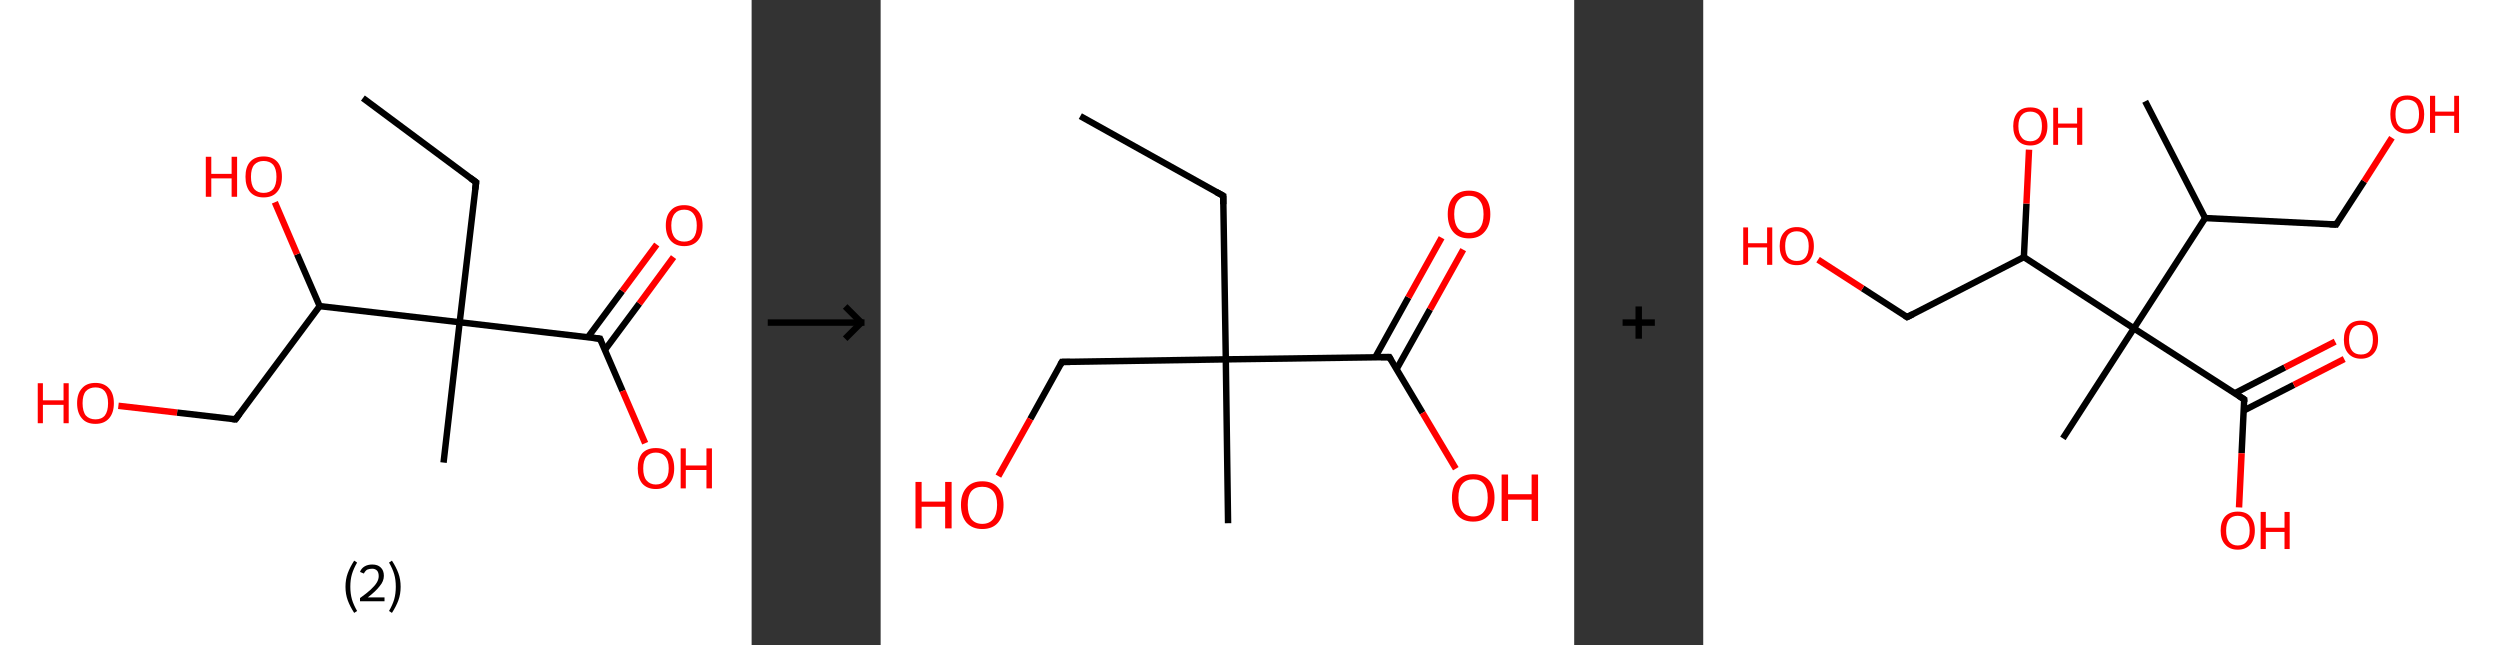 <?xml version='1.0' encoding='ASCII' standalone='yes'?>
<svg xmlns="http://www.w3.org/2000/svg" xmlns:xlink="http://www.w3.org/1999/xlink" version="1.1" width="775.0px" viewBox="0 0 775.0 200.0" height="200.0px">
  <rect x="0" y="0" width="775.0" height="200.0" fill="#333333" stroke="none"/>
  <g>
    <g transform="translate(0, 0) scale(1 1) "><!-- END OF HEADER -->
<rect style="opacity:1.0;fill:#FFFFFF;stroke:none" width="233.0" height="200.0" x="0.0" y="0.0"> </rect>
<path class="bond-0 atom-0 atom-1" d="M 112.5,30.4 L 147.6,56.5" style="fill:none;fill-rule:evenodd;stroke:#000000;stroke-width:2.0px;stroke-linecap:butt;stroke-linejoin:miter;stroke-opacity:1"/>
<path class="bond-1 atom-1 atom-2" d="M 147.6,56.5 L 142.5,99.9" style="fill:none;fill-rule:evenodd;stroke:#000000;stroke-width:2.0px;stroke-linecap:butt;stroke-linejoin:miter;stroke-opacity:1"/>
<path class="bond-2 atom-2 atom-3" d="M 142.5,99.9 L 137.5,143.4" style="fill:none;fill-rule:evenodd;stroke:#000000;stroke-width:2.0px;stroke-linecap:butt;stroke-linejoin:miter;stroke-opacity:1"/>
<path class="bond-3 atom-2 atom-4" d="M 142.5,99.9 L 186.0,105.0" style="fill:none;fill-rule:evenodd;stroke:#000000;stroke-width:2.0px;stroke-linecap:butt;stroke-linejoin:miter;stroke-opacity:1"/>
<path class="bond-4 atom-4 atom-5" d="M 187.5,108.5 L 198.2,94.1" style="fill:none;fill-rule:evenodd;stroke:#000000;stroke-width:2.0px;stroke-linecap:butt;stroke-linejoin:miter;stroke-opacity:1"/>
<path class="bond-4 atom-4 atom-5" d="M 198.2,94.1 L 208.8,79.7" style="fill:none;fill-rule:evenodd;stroke:#FF0000;stroke-width:2.0px;stroke-linecap:butt;stroke-linejoin:miter;stroke-opacity:1"/>
<path class="bond-4 atom-4 atom-5" d="M 182.2,104.6 L 192.9,90.2" style="fill:none;fill-rule:evenodd;stroke:#000000;stroke-width:2.0px;stroke-linecap:butt;stroke-linejoin:miter;stroke-opacity:1"/>
<path class="bond-4 atom-4 atom-5" d="M 192.9,90.2 L 203.6,75.8" style="fill:none;fill-rule:evenodd;stroke:#FF0000;stroke-width:2.0px;stroke-linecap:butt;stroke-linejoin:miter;stroke-opacity:1"/>
<path class="bond-5 atom-4 atom-6" d="M 186.0,105.0 L 193.0,121.2" style="fill:none;fill-rule:evenodd;stroke:#000000;stroke-width:2.0px;stroke-linecap:butt;stroke-linejoin:miter;stroke-opacity:1"/>
<path class="bond-5 atom-4 atom-6" d="M 193.0,121.2 L 200.0,137.4" style="fill:none;fill-rule:evenodd;stroke:#FF0000;stroke-width:2.0px;stroke-linecap:butt;stroke-linejoin:miter;stroke-opacity:1"/>
<path class="bond-6 atom-2 atom-7" d="M 142.5,99.9 L 99.1,94.9" style="fill:none;fill-rule:evenodd;stroke:#000000;stroke-width:2.0px;stroke-linecap:butt;stroke-linejoin:miter;stroke-opacity:1"/>
<path class="bond-7 atom-7 atom-8" d="M 99.1,94.9 L 92.1,78.8" style="fill:none;fill-rule:evenodd;stroke:#000000;stroke-width:2.0px;stroke-linecap:butt;stroke-linejoin:miter;stroke-opacity:1"/>
<path class="bond-7 atom-7 atom-8" d="M 92.1,78.8 L 85.2,62.7" style="fill:none;fill-rule:evenodd;stroke:#FF0000;stroke-width:2.0px;stroke-linecap:butt;stroke-linejoin:miter;stroke-opacity:1"/>
<path class="bond-8 atom-7 atom-9" d="M 99.1,94.9 L 73.0,130.0" style="fill:none;fill-rule:evenodd;stroke:#000000;stroke-width:2.0px;stroke-linecap:butt;stroke-linejoin:miter;stroke-opacity:1"/>
<path class="bond-9 atom-9 atom-10" d="M 73.0,130.0 L 54.9,127.9" style="fill:none;fill-rule:evenodd;stroke:#000000;stroke-width:2.0px;stroke-linecap:butt;stroke-linejoin:miter;stroke-opacity:1"/>
<path class="bond-9 atom-9 atom-10" d="M 54.9,127.9 L 36.7,125.8" style="fill:none;fill-rule:evenodd;stroke:#FF0000;stroke-width:2.0px;stroke-linecap:butt;stroke-linejoin:miter;stroke-opacity:1"/>
<path d="M 145.8,55.2 L 147.6,56.5 L 147.3,58.7" style="fill:none;stroke:#000000;stroke-width:2.0px;stroke-linecap:butt;stroke-linejoin:miter;stroke-opacity:1;"/>
<path d="M 183.8,104.7 L 186.0,105.0 L 186.3,105.8" style="fill:none;stroke:#000000;stroke-width:2.0px;stroke-linecap:butt;stroke-linejoin:miter;stroke-opacity:1;"/>
<path d="M 74.3,128.2 L 73.0,130.0 L 72.1,129.9" style="fill:none;stroke:#000000;stroke-width:2.0px;stroke-linecap:butt;stroke-linejoin:miter;stroke-opacity:1;"/>
<path class="atom-5" d="M 206.4 69.9 Q 206.4 66.9, 207.9 65.3 Q 209.3 63.6, 212.1 63.6 Q 214.8 63.6, 216.3 65.3 Q 217.8 66.9, 217.8 69.9 Q 217.8 72.9, 216.3 74.6 Q 214.8 76.3, 212.1 76.3 Q 209.4 76.3, 207.9 74.6 Q 206.4 72.9, 206.4 69.9 M 212.1 74.9 Q 214.0 74.9, 215.0 73.7 Q 216.0 72.4, 216.0 69.9 Q 216.0 67.5, 215.0 66.3 Q 214.0 65.0, 212.1 65.0 Q 210.2 65.0, 209.2 66.2 Q 208.1 67.5, 208.1 69.9 Q 208.1 72.4, 209.2 73.7 Q 210.2 74.9, 212.1 74.9 " fill="#FF0000"/>
<path class="atom-6" d="M 197.7 145.2 Q 197.7 142.2, 199.1 140.5 Q 200.6 138.9, 203.3 138.9 Q 206.1 138.9, 207.6 140.5 Q 209.0 142.2, 209.0 145.2 Q 209.0 148.2, 207.5 149.9 Q 206.1 151.6, 203.3 151.6 Q 200.6 151.6, 199.1 149.9 Q 197.7 148.2, 197.7 145.2 M 203.3 150.2 Q 205.2 150.2, 206.2 148.9 Q 207.3 147.7, 207.3 145.2 Q 207.3 142.7, 206.2 141.5 Q 205.2 140.3, 203.3 140.3 Q 201.5 140.3, 200.4 141.5 Q 199.4 142.7, 199.4 145.2 Q 199.4 147.7, 200.4 148.9 Q 201.5 150.2, 203.3 150.2 " fill="#FF0000"/>
<path class="atom-6" d="M 211.0 139.0 L 212.6 139.0 L 212.6 144.3 L 219.0 144.3 L 219.0 139.0 L 220.7 139.0 L 220.7 151.4 L 219.0 151.4 L 219.0 145.7 L 212.6 145.7 L 212.6 151.4 L 211.0 151.4 L 211.0 139.0 " fill="#FF0000"/>
<path class="atom-8" d="M 63.8 48.6 L 65.5 48.6 L 65.5 53.9 L 71.8 53.9 L 71.8 48.6 L 73.5 48.6 L 73.5 61.0 L 71.8 61.0 L 71.8 55.3 L 65.5 55.3 L 65.5 61.0 L 63.8 61.0 L 63.8 48.6 " fill="#FF0000"/>
<path class="atom-8" d="M 76.1 54.8 Q 76.1 51.8, 77.5 50.2 Q 79.0 48.5, 81.7 48.5 Q 84.5 48.5, 86.0 50.2 Q 87.4 51.8, 87.4 54.8 Q 87.4 57.8, 85.9 59.5 Q 84.5 61.2, 81.7 61.2 Q 79.0 61.2, 77.5 59.5 Q 76.1 57.8, 76.1 54.8 M 81.7 59.8 Q 83.6 59.8, 84.7 58.6 Q 85.7 57.3, 85.7 54.8 Q 85.7 52.4, 84.7 51.1 Q 83.6 49.9, 81.7 49.9 Q 79.9 49.9, 78.8 51.1 Q 77.8 52.3, 77.8 54.8 Q 77.8 57.3, 78.8 58.6 Q 79.9 59.8, 81.7 59.8 " fill="#FF0000"/>
<path class="atom-10" d="M 11.7 118.8 L 13.3 118.8 L 13.3 124.1 L 19.7 124.1 L 19.7 118.8 L 21.3 118.8 L 21.3 131.2 L 19.7 131.2 L 19.7 125.5 L 13.3 125.5 L 13.3 131.2 L 11.7 131.2 L 11.7 118.8 " fill="#FF0000"/>
<path class="atom-10" d="M 23.9 125.0 Q 23.9 122.0, 25.4 120.4 Q 26.8 118.7, 29.6 118.7 Q 32.3 118.7, 33.8 120.4 Q 35.3 122.0, 35.3 125.0 Q 35.3 128.0, 33.8 129.7 Q 32.3 131.4, 29.6 131.4 Q 26.8 131.4, 25.4 129.7 Q 23.9 128.0, 23.9 125.0 M 29.6 130.0 Q 31.5 130.0, 32.5 128.8 Q 33.5 127.5, 33.5 125.0 Q 33.5 122.6, 32.5 121.3 Q 31.5 120.1, 29.6 120.1 Q 27.7 120.1, 26.6 121.3 Q 25.6 122.5, 25.6 125.0 Q 25.6 127.5, 26.6 128.8 Q 27.7 130.0, 29.6 130.0 " fill="#FF0000"/>
<path class="legend" d="M 107.1 181.9 Q 107.1 179.6, 107.8 177.7 Q 108.5 175.8, 109.8 173.8 L 110.7 174.4 Q 109.6 176.3, 109.1 178.0 Q 108.6 179.7, 108.6 181.9 Q 108.6 184.0, 109.1 185.8 Q 109.6 187.5, 110.7 189.4 L 109.8 190.0 Q 108.5 188.0, 107.8 186.1 Q 107.1 184.2, 107.1 181.9 " fill="#000000"/>
<path class="legend" d="M 111.6 177.3 Q 112.0 176.2, 113.0 175.6 Q 114.0 175.0, 115.4 175.0 Q 117.1 175.0, 118.0 175.9 Q 119.0 176.8, 119.0 178.5 Q 119.0 180.2, 117.7 181.7 Q 116.5 183.3, 114.0 185.2 L 119.2 185.2 L 119.2 186.4 L 111.6 186.4 L 111.6 185.4 Q 113.7 183.9, 114.9 182.8 Q 116.2 181.6, 116.8 180.6 Q 117.4 179.6, 117.4 178.6 Q 117.4 177.5, 116.9 176.9 Q 116.3 176.3, 115.4 176.3 Q 114.5 176.3, 113.8 176.6 Q 113.2 177.0, 112.8 177.8 L 111.6 177.3 " fill="#000000"/>
<path class="legend" d="M 124.2 181.9 Q 124.2 184.2, 123.5 186.1 Q 122.8 188.0, 121.5 190.0 L 120.6 189.4 Q 121.7 187.5, 122.2 185.8 Q 122.7 184.0, 122.7 181.9 Q 122.7 179.7, 122.2 178.0 Q 121.7 176.3, 120.6 174.4 L 121.5 173.8 Q 122.8 175.8, 123.5 177.7 Q 124.2 179.6, 124.2 181.9 " fill="#000000"/>
</g>
    <g transform="translate(233.0, 0) scale(1 1) "><line x1="5" y1="100" x2="35" y2="100" style="stroke:rgb(0,0,0);stroke-width:2"/>
  <line x1="34" y1="100" x2="29" y2="95" style="stroke:rgb(0,0,0);stroke-width:2"/>
  <line x1="34" y1="100" x2="29" y2="105" style="stroke:rgb(0,0,0);stroke-width:2"/>
</g>
    <g transform="translate(273.0, 0) scale(1 1) "><!-- END OF HEADER -->
<rect style="opacity:1.0;fill:#FFFFFF;stroke:none" width="215.0" height="200.0" x="0.0" y="0.0"> </rect>
<path class="bond-0 atom-0 atom-1" d="M 61.9,36.0 L 106.2,60.7" style="fill:none;fill-rule:evenodd;stroke:#000000;stroke-width:2.0px;stroke-linecap:butt;stroke-linejoin:miter;stroke-opacity:1"/>
<path class="bond-1 atom-1 atom-2" d="M 106.2,60.7 L 107.0,111.4" style="fill:none;fill-rule:evenodd;stroke:#000000;stroke-width:2.0px;stroke-linecap:butt;stroke-linejoin:miter;stroke-opacity:1"/>
<path class="bond-2 atom-2 atom-3" d="M 107.0,111.4 L 107.7,162.2" style="fill:none;fill-rule:evenodd;stroke:#000000;stroke-width:2.0px;stroke-linecap:butt;stroke-linejoin:miter;stroke-opacity:1"/>
<path class="bond-3 atom-2 atom-4" d="M 107.0,111.4 L 56.2,112.2" style="fill:none;fill-rule:evenodd;stroke:#000000;stroke-width:2.0px;stroke-linecap:butt;stroke-linejoin:miter;stroke-opacity:1"/>
<path class="bond-4 atom-4 atom-5" d="M 56.2,112.2 L 46.4,129.9" style="fill:none;fill-rule:evenodd;stroke:#000000;stroke-width:2.0px;stroke-linecap:butt;stroke-linejoin:miter;stroke-opacity:1"/>
<path class="bond-4 atom-4 atom-5" d="M 46.4,129.9 L 36.5,147.6" style="fill:none;fill-rule:evenodd;stroke:#FF0000;stroke-width:2.0px;stroke-linecap:butt;stroke-linejoin:miter;stroke-opacity:1"/>
<path class="bond-5 atom-2 atom-6" d="M 107.0,111.4 L 157.7,110.7" style="fill:none;fill-rule:evenodd;stroke:#000000;stroke-width:2.0px;stroke-linecap:butt;stroke-linejoin:miter;stroke-opacity:1"/>
<path class="bond-6 atom-6 atom-7" d="M 159.9,114.5 L 170.3,95.9" style="fill:none;fill-rule:evenodd;stroke:#000000;stroke-width:2.0px;stroke-linecap:butt;stroke-linejoin:miter;stroke-opacity:1"/>
<path class="bond-6 atom-6 atom-7" d="M 170.3,95.9 L 180.6,77.4" style="fill:none;fill-rule:evenodd;stroke:#FF0000;stroke-width:2.0px;stroke-linecap:butt;stroke-linejoin:miter;stroke-opacity:1"/>
<path class="bond-6 atom-6 atom-7" d="M 153.3,110.8 L 163.6,92.2" style="fill:none;fill-rule:evenodd;stroke:#000000;stroke-width:2.0px;stroke-linecap:butt;stroke-linejoin:miter;stroke-opacity:1"/>
<path class="bond-6 atom-6 atom-7" d="M 163.6,92.2 L 173.9,73.7" style="fill:none;fill-rule:evenodd;stroke:#FF0000;stroke-width:2.0px;stroke-linecap:butt;stroke-linejoin:miter;stroke-opacity:1"/>
<path class="bond-7 atom-6 atom-8" d="M 157.7,110.7 L 168.0,128.0" style="fill:none;fill-rule:evenodd;stroke:#000000;stroke-width:2.0px;stroke-linecap:butt;stroke-linejoin:miter;stroke-opacity:1"/>
<path class="bond-7 atom-6 atom-8" d="M 168.0,128.0 L 178.3,145.3" style="fill:none;fill-rule:evenodd;stroke:#FF0000;stroke-width:2.0px;stroke-linecap:butt;stroke-linejoin:miter;stroke-opacity:1"/>
<path d="M 104.0,59.5 L 106.2,60.7 L 106.2,63.3" style="fill:none;stroke:#000000;stroke-width:2.0px;stroke-linecap:butt;stroke-linejoin:miter;stroke-opacity:1;"/>
<path d="M 58.8,112.2 L 56.2,112.2 L 55.7,113.1" style="fill:none;stroke:#000000;stroke-width:2.0px;stroke-linecap:butt;stroke-linejoin:miter;stroke-opacity:1;"/>
<path d="M 155.1,110.7 L 157.7,110.7 L 158.2,111.6" style="fill:none;stroke:#000000;stroke-width:2.0px;stroke-linecap:butt;stroke-linejoin:miter;stroke-opacity:1;"/>
<path class="atom-5" d="M 10.8 149.4 L 12.7 149.4 L 12.7 155.5 L 20.0 155.5 L 20.0 149.4 L 22.0 149.4 L 22.0 163.8 L 20.0 163.8 L 20.0 157.1 L 12.7 157.1 L 12.7 163.8 L 10.8 163.8 L 10.8 149.4 " fill="#FF0000"/>
<path class="atom-5" d="M 24.9 156.5 Q 24.9 153.1, 26.6 151.2 Q 28.3 149.2, 31.5 149.2 Q 34.7 149.2, 36.4 151.2 Q 38.1 153.1, 38.1 156.5 Q 38.1 160.0, 36.4 162.0 Q 34.7 164.0, 31.5 164.0 Q 28.4 164.0, 26.6 162.0 Q 24.9 160.0, 24.9 156.5 M 31.5 162.4 Q 33.7 162.4, 34.9 160.9 Q 36.1 159.4, 36.1 156.5 Q 36.1 153.7, 34.9 152.3 Q 33.7 150.9, 31.5 150.9 Q 29.3 150.9, 28.1 152.3 Q 27.0 153.7, 27.0 156.5 Q 27.0 159.4, 28.1 160.9 Q 29.3 162.4, 31.5 162.4 " fill="#FF0000"/>
<path class="atom-7" d="M 175.8 66.4 Q 175.8 63.0, 177.5 61.1 Q 179.2 59.1, 182.4 59.1 Q 185.6 59.1, 187.3 61.1 Q 189.0 63.0, 189.0 66.4 Q 189.0 69.9, 187.2 71.9 Q 185.5 73.9, 182.4 73.9 Q 179.2 73.9, 177.5 71.9 Q 175.8 69.9, 175.8 66.4 M 182.4 72.2 Q 184.6 72.2, 185.7 70.8 Q 186.9 69.3, 186.9 66.4 Q 186.9 63.6, 185.7 62.2 Q 184.6 60.7, 182.4 60.7 Q 180.2 60.7, 179.0 62.2 Q 177.8 63.6, 177.8 66.4 Q 177.8 69.3, 179.0 70.8 Q 180.2 72.2, 182.4 72.2 " fill="#FF0000"/>
<path class="atom-8" d="M 177.1 154.3 Q 177.1 150.8, 178.8 148.9 Q 180.5 147.0, 183.7 147.0 Q 186.9 147.0, 188.6 148.9 Q 190.3 150.8, 190.3 154.3 Q 190.3 157.8, 188.5 159.7 Q 186.8 161.7, 183.7 161.7 Q 180.5 161.7, 178.8 159.7 Q 177.1 157.8, 177.1 154.3 M 183.7 160.1 Q 185.9 160.1, 187.0 158.6 Q 188.2 157.2, 188.2 154.3 Q 188.2 151.5, 187.0 150.0 Q 185.9 148.6, 183.7 148.6 Q 181.5 148.6, 180.3 150.0 Q 179.1 151.4, 179.1 154.3 Q 179.1 157.2, 180.3 158.6 Q 181.5 160.1, 183.7 160.1 " fill="#FF0000"/>
<path class="atom-8" d="M 192.5 147.1 L 194.5 147.1 L 194.5 153.2 L 201.8 153.2 L 201.8 147.1 L 203.8 147.1 L 203.8 161.5 L 201.8 161.5 L 201.8 154.9 L 194.5 154.9 L 194.5 161.5 L 192.5 161.5 L 192.5 147.1 " fill="#FF0000"/>
</g>
    <g transform="translate(488.0, 0) scale(1 1) "><line x1="15" y1="100" x2="25" y2="100" style="stroke:rgb(0,0,0);stroke-width:2"/>
  <line x1="20" y1="95" x2="20" y2="105" style="stroke:rgb(0,0,0);stroke-width:2"/>
</g>
    <g transform="translate(528.0, 0) scale(1 1) "><!-- END OF HEADER -->
<rect style="opacity:1.0;fill:#FFFFFF;stroke:none" width="247.0" height="200.0" x="0.0" y="0.0"> </rect>
<path class="bond-0 atom-0 atom-1" d="M 137.0,31.4 L 155.6,67.6" style="fill:none;fill-rule:evenodd;stroke:#000000;stroke-width:2.0px;stroke-linecap:butt;stroke-linejoin:miter;stroke-opacity:1"/>
<path class="bond-1 atom-1 atom-2" d="M 155.6,67.6 L 196.2,69.6" style="fill:none;fill-rule:evenodd;stroke:#000000;stroke-width:2.0px;stroke-linecap:butt;stroke-linejoin:miter;stroke-opacity:1"/>
<path class="bond-2 atom-2 atom-3" d="M 196.2,69.6 L 204.9,56.2" style="fill:none;fill-rule:evenodd;stroke:#000000;stroke-width:2.0px;stroke-linecap:butt;stroke-linejoin:miter;stroke-opacity:1"/>
<path class="bond-2 atom-2 atom-3" d="M 204.9,56.2 L 213.5,42.7" style="fill:none;fill-rule:evenodd;stroke:#FF0000;stroke-width:2.0px;stroke-linecap:butt;stroke-linejoin:miter;stroke-opacity:1"/>
<path class="bond-3 atom-1 atom-4" d="M 155.6,67.6 L 133.5,101.8" style="fill:none;fill-rule:evenodd;stroke:#000000;stroke-width:2.0px;stroke-linecap:butt;stroke-linejoin:miter;stroke-opacity:1"/>
<path class="bond-4 atom-4 atom-5" d="M 133.5,101.8 L 111.5,135.9" style="fill:none;fill-rule:evenodd;stroke:#000000;stroke-width:2.0px;stroke-linecap:butt;stroke-linejoin:miter;stroke-opacity:1"/>
<path class="bond-5 atom-4 atom-6" d="M 133.5,101.8 L 167.7,123.8" style="fill:none;fill-rule:evenodd;stroke:#000000;stroke-width:2.0px;stroke-linecap:butt;stroke-linejoin:miter;stroke-opacity:1"/>
<path class="bond-6 atom-6 atom-7" d="M 167.5,127.3 L 183.1,119.3" style="fill:none;fill-rule:evenodd;stroke:#000000;stroke-width:2.0px;stroke-linecap:butt;stroke-linejoin:miter;stroke-opacity:1"/>
<path class="bond-6 atom-6 atom-7" d="M 183.1,119.3 L 198.7,111.3" style="fill:none;fill-rule:evenodd;stroke:#FF0000;stroke-width:2.0px;stroke-linecap:butt;stroke-linejoin:miter;stroke-opacity:1"/>
<path class="bond-6 atom-6 atom-7" d="M 164.8,121.9 L 180.3,113.9" style="fill:none;fill-rule:evenodd;stroke:#000000;stroke-width:2.0px;stroke-linecap:butt;stroke-linejoin:miter;stroke-opacity:1"/>
<path class="bond-6 atom-6 atom-7" d="M 180.3,113.9 L 195.9,105.9" style="fill:none;fill-rule:evenodd;stroke:#FF0000;stroke-width:2.0px;stroke-linecap:butt;stroke-linejoin:miter;stroke-opacity:1"/>
<path class="bond-7 atom-6 atom-8" d="M 167.7,123.8 L 166.9,140.5" style="fill:none;fill-rule:evenodd;stroke:#000000;stroke-width:2.0px;stroke-linecap:butt;stroke-linejoin:miter;stroke-opacity:1"/>
<path class="bond-7 atom-6 atom-8" d="M 166.9,140.5 L 166.1,157.3" style="fill:none;fill-rule:evenodd;stroke:#FF0000;stroke-width:2.0px;stroke-linecap:butt;stroke-linejoin:miter;stroke-opacity:1"/>
<path class="bond-8 atom-4 atom-9" d="M 133.5,101.8 L 99.4,79.7" style="fill:none;fill-rule:evenodd;stroke:#000000;stroke-width:2.0px;stroke-linecap:butt;stroke-linejoin:miter;stroke-opacity:1"/>
<path class="bond-9 atom-9 atom-10" d="M 99.4,79.7 L 100.2,63.1" style="fill:none;fill-rule:evenodd;stroke:#000000;stroke-width:2.0px;stroke-linecap:butt;stroke-linejoin:miter;stroke-opacity:1"/>
<path class="bond-9 atom-9 atom-10" d="M 100.2,63.1 L 101.0,46.4" style="fill:none;fill-rule:evenodd;stroke:#FF0000;stroke-width:2.0px;stroke-linecap:butt;stroke-linejoin:miter;stroke-opacity:1"/>
<path class="bond-10 atom-9 atom-11" d="M 99.4,79.7 L 63.2,98.3" style="fill:none;fill-rule:evenodd;stroke:#000000;stroke-width:2.0px;stroke-linecap:butt;stroke-linejoin:miter;stroke-opacity:1"/>
<path class="bond-11 atom-11 atom-12" d="M 63.2,98.3 L 49.4,89.4" style="fill:none;fill-rule:evenodd;stroke:#000000;stroke-width:2.0px;stroke-linecap:butt;stroke-linejoin:miter;stroke-opacity:1"/>
<path class="bond-11 atom-11 atom-12" d="M 49.4,89.4 L 35.6,80.5" style="fill:none;fill-rule:evenodd;stroke:#FF0000;stroke-width:2.0px;stroke-linecap:butt;stroke-linejoin:miter;stroke-opacity:1"/>
<path d="M 194.2,69.5 L 196.2,69.6 L 196.6,68.9" style="fill:none;stroke:#000000;stroke-width:2.0px;stroke-linecap:butt;stroke-linejoin:miter;stroke-opacity:1;"/>
<path d="M 166.0,122.7 L 167.7,123.8 L 167.7,124.6" style="fill:none;stroke:#000000;stroke-width:2.0px;stroke-linecap:butt;stroke-linejoin:miter;stroke-opacity:1;"/>
<path d="M 65.0,97.4 L 63.2,98.3 L 62.5,97.8" style="fill:none;stroke:#000000;stroke-width:2.0px;stroke-linecap:butt;stroke-linejoin:miter;stroke-opacity:1;"/>
<path class="atom-3" d="M 213.0 35.4 Q 213.0 32.7, 214.3 31.1 Q 215.7 29.6, 218.3 29.6 Q 220.8 29.6, 222.2 31.1 Q 223.5 32.7, 223.5 35.4 Q 223.5 38.2, 222.2 39.8 Q 220.8 41.4, 218.3 41.4 Q 215.7 41.4, 214.3 39.8 Q 213.0 38.3, 213.0 35.4 M 218.3 40.1 Q 220.0 40.1, 221.0 38.9 Q 221.9 37.7, 221.9 35.4 Q 221.9 33.2, 221.0 32.0 Q 220.0 30.9, 218.3 30.9 Q 216.5 30.9, 215.5 32.0 Q 214.6 33.2, 214.6 35.4 Q 214.6 37.8, 215.5 38.9 Q 216.5 40.1, 218.3 40.1 " fill="#FF0000"/>
<path class="atom-3" d="M 225.3 29.7 L 226.9 29.7 L 226.9 34.6 L 232.8 34.6 L 232.8 29.7 L 234.3 29.7 L 234.3 41.2 L 232.8 41.2 L 232.8 35.9 L 226.9 35.9 L 226.9 41.2 L 225.3 41.2 L 225.3 29.7 " fill="#FF0000"/>
<path class="atom-7" d="M 198.6 105.3 Q 198.6 102.5, 200.0 100.9 Q 201.3 99.4, 203.9 99.4 Q 206.5 99.4, 207.8 100.9 Q 209.2 102.5, 209.2 105.3 Q 209.2 108.1, 207.8 109.6 Q 206.4 111.2, 203.9 111.2 Q 201.4 111.2, 200.0 109.6 Q 198.6 108.1, 198.6 105.3 M 203.9 109.9 Q 205.7 109.9, 206.6 108.8 Q 207.6 107.6, 207.6 105.3 Q 207.6 103.0, 206.6 101.9 Q 205.7 100.7, 203.9 100.7 Q 202.1 100.7, 201.2 101.8 Q 200.2 103.0, 200.2 105.3 Q 200.2 107.6, 201.2 108.8 Q 202.1 109.9, 203.9 109.9 " fill="#FF0000"/>
<path class="atom-8" d="M 160.4 164.5 Q 160.4 161.7, 161.8 160.1 Q 163.2 158.6, 165.7 158.6 Q 168.3 158.6, 169.6 160.1 Q 171.0 161.7, 171.0 164.5 Q 171.0 167.2, 169.6 168.8 Q 168.2 170.4, 165.7 170.4 Q 163.2 170.4, 161.8 168.8 Q 160.4 167.3, 160.4 164.5 M 165.7 169.1 Q 167.5 169.1, 168.4 167.9 Q 169.4 166.8, 169.4 164.5 Q 169.4 162.2, 168.4 161.1 Q 167.5 159.9, 165.7 159.9 Q 164.0 159.9, 163.0 161.0 Q 162.1 162.2, 162.1 164.5 Q 162.1 166.8, 163.0 167.9 Q 164.0 169.1, 165.7 169.1 " fill="#FF0000"/>
<path class="atom-8" d="M 172.8 158.7 L 174.4 158.7 L 174.4 163.6 L 180.2 163.6 L 180.2 158.7 L 181.8 158.7 L 181.8 170.2 L 180.2 170.2 L 180.2 164.9 L 174.4 164.9 L 174.4 170.2 L 172.8 170.2 L 172.8 158.7 " fill="#FF0000"/>
<path class="atom-10" d="M 96.1 39.1 Q 96.1 36.4, 97.5 34.8 Q 98.8 33.3, 101.4 33.3 Q 103.9 33.3, 105.3 34.8 Q 106.7 36.4, 106.7 39.1 Q 106.7 41.9, 105.3 43.5 Q 103.9 45.1, 101.4 45.1 Q 98.8 45.1, 97.5 43.5 Q 96.1 41.9, 96.1 39.1 M 101.4 43.8 Q 103.1 43.8, 104.1 42.6 Q 105.0 41.4, 105.0 39.1 Q 105.0 36.9, 104.1 35.7 Q 103.1 34.6, 101.4 34.6 Q 99.6 34.6, 98.7 35.7 Q 97.7 36.8, 97.7 39.1 Q 97.7 41.4, 98.7 42.6 Q 99.6 43.8, 101.4 43.8 " fill="#FF0000"/>
<path class="atom-10" d="M 108.5 33.4 L 110.0 33.4 L 110.0 38.3 L 115.9 38.3 L 115.9 33.4 L 117.5 33.4 L 117.5 44.9 L 115.9 44.9 L 115.9 39.6 L 110.0 39.6 L 110.0 44.9 L 108.5 44.9 L 108.5 33.4 " fill="#FF0000"/>
<path class="atom-12" d="M 12.4 70.5 L 13.9 70.5 L 13.9 75.4 L 19.8 75.4 L 19.8 70.5 L 21.4 70.5 L 21.4 82.1 L 19.8 82.1 L 19.8 76.7 L 13.9 76.7 L 13.9 82.1 L 12.4 82.1 L 12.4 70.5 " fill="#FF0000"/>
<path class="atom-12" d="M 23.7 76.3 Q 23.7 73.5, 25.1 72.0 Q 26.5 70.4, 29.0 70.4 Q 31.6 70.4, 32.9 72.0 Q 34.3 73.5, 34.3 76.3 Q 34.3 79.1, 32.9 80.7 Q 31.5 82.2, 29.0 82.2 Q 26.5 82.2, 25.1 80.7 Q 23.7 79.1, 23.7 76.3 M 29.0 80.9 Q 30.8 80.9, 31.7 79.8 Q 32.7 78.6, 32.7 76.3 Q 32.7 74.0, 31.7 72.9 Q 30.8 71.7, 29.0 71.7 Q 27.3 71.7, 26.3 72.8 Q 25.4 74.0, 25.4 76.3 Q 25.4 78.6, 26.3 79.8 Q 27.3 80.9, 29.0 80.9 " fill="#FF0000"/>
</g>
  </g>
</svg>
